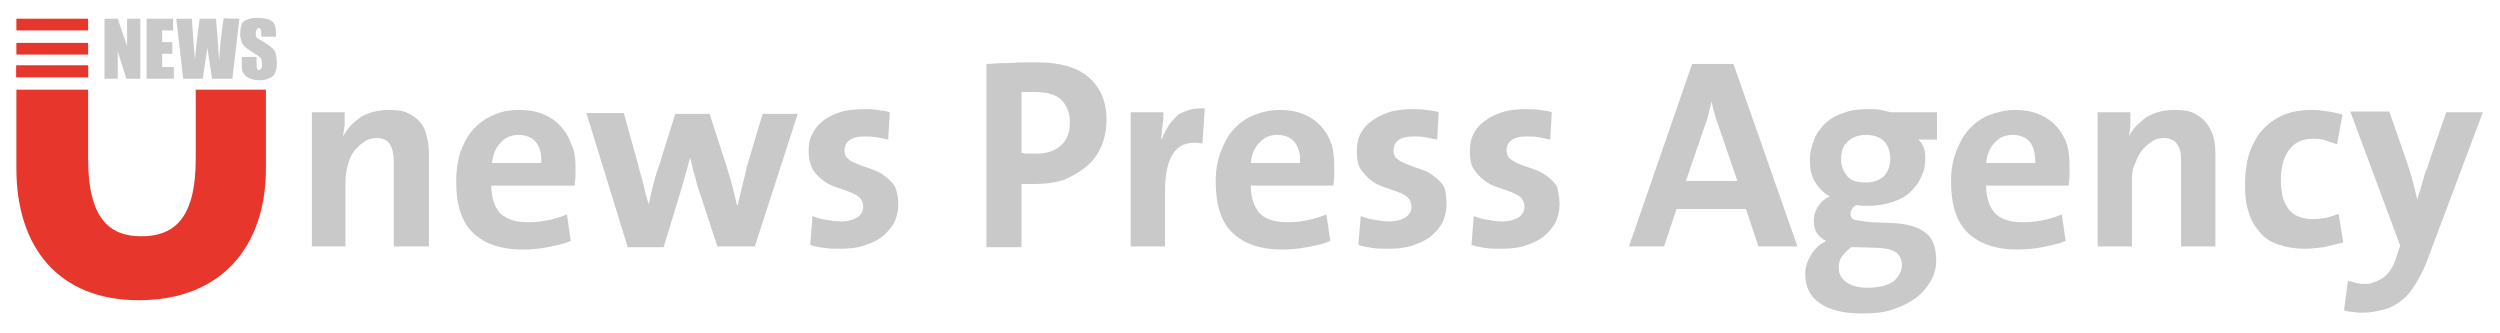 <?xml version="1.0" encoding="utf-8"?>
<!-- Generator: Adobe Illustrator 25.4.1, SVG Export Plug-In . SVG Version: 6.00 Build 0)  -->
<svg version="1.1" id="Layer_1" xmlns="http://www.w3.org/2000/svg" xmlns:xlink="http://www.w3.org/1999/xlink" x="0px" y="0px"
	 viewBox="0 0 320.6 42.7" style="enable-background:new 0 0 320.6 42.7;" xml:space="preserve">
<style type="text/css">
	.st0{fill:#E7362C;}
	.st1{fill:#CAC9C9;}
</style>
<g>
	<path class="st0" d="M2.1,11.5h9.2v8.9c0,7.8,2.9,9.9,6.8,9.9c4,0,7-2,7-9.9v-8.9h9v10.1c0,10-5.7,16.9-16.3,16.9
		c-10.3,0-15.7-6.8-15.7-16.9V11.5L2.1,11.5z"/>
</g>
<rect x="2.1" y="8.4" class="st0" width="9.2" height="1.5"/>
<rect x="2.1" y="8.4" class="st0" width="9.2" height="1.5"/>
<rect x="2.1" y="5.5" class="st0" width="9.2" height="1.5"/>
<rect x="2.1" y="2.4" class="st0" width="9.2" height="1.5"/>
<g>
	<path class="st1" d="M18,2.4v7.7h-1.8l-1.1-3.5v3.5h-1.7V2.4h1.7l1.2,3.5V2.4H18z"/>
	<path class="st1" d="M18.8,2.4h3.4v1.5h-1.4v1.5h1.3v1.5h-1.3v1.7h1.5v1.5h-3.5V2.4z"/>
	<path class="st1" d="M30.7,2.4l-0.9,7.7h-2.6c-0.2-1.2-0.4-2.5-0.6-4c-0.1,0.7-0.3,2-0.6,4h-2.5l-0.9-7.7h2l0.2,2.7L25,7.7
		c0.1-1.3,0.3-3.1,0.6-5.3h2.1c0,0.2,0.1,1.1,0.2,2.5l0.2,2.9c0.1-1.9,0.3-3.7,0.6-5.5C28.7,2.4,30.7,2.4,30.7,2.4z"/>
	<path class="st1" d="M35.4,4.7h-1.9V4.2c0-0.3,0-0.4-0.1-0.5s-0.1-0.1-0.2-0.1c-0.1,0-0.2,0-0.3,0.2s-0.1,0.2-0.1,0.4
		c0,0.3,0,0.4,0.1,0.6C33,4.9,33.2,5,33.5,5.2c0.9,0.5,1.5,1,1.7,1.3c0.2,0.3,0.3,0.9,0.3,1.6c0,0.6-0.1,0.9-0.2,1.2S35,9.8,34.6,10
		c-0.4,0.2-0.8,0.3-1.3,0.3c-0.5,0-1-0.1-1.4-0.3c-0.4-0.2-0.6-0.5-0.8-0.8C31,8.9,31,8.4,31,7.8V7.3h1.9v0.9c0,0.3,0,0.5,0.1,0.6
		C33,8.9,33.1,9,33.2,9s0.2-0.1,0.3-0.2s0.1-0.3,0.1-0.5c0-0.5-0.1-0.8-0.2-0.9c-0.1-0.1-0.5-0.4-1-0.7c-0.5-0.3-0.9-0.6-1-0.7
		s-0.3-0.3-0.4-0.6c-0.1-0.3-0.2-0.6-0.2-1c0-0.6,0.1-1,0.2-1.3s0.4-0.5,0.8-0.6c0.3-0.2,0.8-0.2,1.3-0.2c0.5,0,1,0.1,1.4,0.2
		c0.4,0.2,0.6,0.4,0.7,0.6c0.1,0.3,0.2,0.7,0.2,1.3L35.4,4.7L35.4,4.7z"/>
</g>
<g>
	<g>
		<g>
			<path class="st1" d="M50.5,31.6v-11c0-0.9-0.2-1.6-0.5-2.1s-0.9-0.8-1.7-0.8c-0.5,0-1.1,0.1-1.6,0.5c-0.5,0.3-0.9,0.7-1.3,1.2
				c-0.4,0.5-0.6,1.1-0.8,1.8s-0.3,1.4-0.3,2.1v8.3H40V14.4h4.2c0,0.4,0,0.9,0,1.5S44,17,44,17.5h0c0.5-1,1.3-1.8,2.3-2.5
				c1-0.6,2.2-0.9,3.6-0.9c1,0,1.8,0.1,2.4,0.4s1.2,0.7,1.6,1.2c0.4,0.5,0.7,1.1,0.8,1.7c0.2,0.7,0.3,1.4,0.3,2.1v12.1L50.5,31.6
				L50.5,31.6z"/>
			<path class="st1" d="M73.8,21.3c0,0.3,0,0.7,0,1.2c0,0.5-0.1,0.9-0.1,1.3H63c0,1.5,0.4,2.7,1.1,3.5c0.8,0.8,2,1.2,3.6,1.2
				s3.3-0.3,5-1l0.5,3.4c-0.9,0.4-2,0.6-3,0.8s-2.1,0.3-3.2,0.3c-2.7,0-4.8-0.7-6.3-2.1s-2.2-3.6-2.2-6.7c0-1.3,0.2-2.5,0.5-3.6
				c0.4-1.1,0.9-2.1,1.6-2.9c0.7-0.8,1.6-1.5,2.6-1.9c1-0.5,2.1-0.7,3.4-0.7c1.2,0,2.3,0.2,3.2,0.6s1.6,0.9,2.2,1.6
				c0.6,0.7,1,1.4,1.3,2.3C73.7,19.4,73.8,20.3,73.8,21.3z M69.4,20.9c0.1-1.2-0.2-2.1-0.7-2.7s-1.3-0.9-2.2-0.9
				c-0.9,0-1.7,0.3-2.3,1c-0.6,0.6-1,1.5-1.1,2.6H69.4z"/>
			<path class="st1" d="M96.8,31.6H92L89.5,24c-0.2-0.6-0.3-1.2-0.5-1.8c-0.2-0.6-0.3-1.3-0.5-2h0c-0.2,0.8-0.4,1.5-0.6,2.2
				c-0.2,0.7-0.4,1.4-0.6,2.1l-2.2,7.2h-4.6l-5.3-17.2h4.8l1.8,6.5c0.2,0.9,0.5,1.7,0.7,2.6s0.4,1.7,0.7,2.6h0
				c0.2-1,0.4-1.9,0.6-2.6s0.4-1.6,0.7-2.3l2.1-6.7H91l2.1,6.5c0.3,1,0.6,1.9,0.8,2.7c0.2,0.8,0.4,1.6,0.6,2.5h0.1
				c0.2-0.9,0.4-1.7,0.6-2.5s0.4-1.6,0.6-2.5l2-6.7h4.5L96.8,31.6z"/>
			<path class="st1" d="M115.2,26.2c0,0.9-0.2,1.6-0.5,2.3c-0.4,0.7-0.9,1.3-1.5,1.8s-1.5,0.9-2.4,1.2s-2,0.4-3.1,0.4
				c-0.7,0-1.3,0-2-0.1c-0.7-0.1-1.3-0.2-1.8-0.4l0.3-3.7c0.5,0.2,1.1,0.4,1.8,0.5c0.6,0.1,1.3,0.2,1.9,0.2c0.8,0,1.5-0.2,2-0.5
				s0.8-0.8,0.8-1.4c0-0.5-0.2-0.9-0.5-1.2s-0.8-0.5-1.3-0.7c-0.5-0.2-1.1-0.4-1.7-0.6c-0.6-0.2-1.2-0.5-1.7-0.9s-0.9-0.8-1.3-1.4
				c-0.3-0.6-0.5-1.4-0.5-2.3c0-0.8,0.1-1.5,0.4-2.1s0.7-1.2,1.3-1.7c0.6-0.5,1.4-0.9,2.3-1.2c0.9-0.3,2-0.4,3.2-0.4
				c0.5,0,1,0,1.6,0.1c0.6,0.1,1.1,0.1,1.6,0.3l-0.2,3.5c-0.5-0.1-1-0.2-1.5-0.3s-1.1-0.1-1.6-0.1c-0.9,0-1.5,0.2-1.9,0.5
				s-0.6,0.8-0.6,1.3c0,0.5,0.2,0.9,0.5,1.1c0.3,0.3,0.8,0.5,1.3,0.7c0.5,0.2,1.1,0.4,1.7,0.6s1.2,0.5,1.7,0.9
				c0.5,0.4,1,0.8,1.3,1.4C115,24.5,115.2,25.3,115.2,26.2z"/>
			<path class="st1" d="M141.9,15.3c0,1.2-0.2,2.3-0.6,3.3c-0.4,1-1,1.9-1.8,2.6c-0.8,0.7-1.8,1.3-2.9,1.8c-1.1,0.4-2.5,0.6-4,0.6
				c-0.2,0-0.4,0-0.6,0s-0.4,0-0.5,0c-0.2,0-0.4,0-0.5,0v8.1h-4.5V8.2c0.6,0,1.3-0.1,2-0.1c0.6,0,1.3,0,2.1-0.1c0.8,0,1.6,0,2.4,0
				c2.9,0,5.1,0.6,6.6,1.9C141.1,11.2,141.9,13,141.9,15.3z M137.2,15.7c0-1.3-0.4-2.2-1.1-2.9s-1.9-1-3.4-1c-0.2,0-0.4,0-0.6,0
				s-0.4,0-0.5,0H131v7.8c0.2,0,0.4,0.1,0.6,0.1c0.2,0,0.4,0,0.6,0c0.2,0,0.5,0,0.7,0c1.4,0,2.5-0.4,3.2-1.1
				C136.8,18,137.2,17,137.2,15.7z"/>
			<path class="st1" d="M154.2,18.4c-3.2-0.6-4.8,1.4-4.8,6.2v7h-4.4V14.4h4.2c0,0.4,0,1-0.1,1.6c-0.1,0.6-0.1,1.2-0.2,1.8h0.1
				c0.2-0.5,0.5-1.1,0.8-1.6c0.3-0.5,0.7-0.9,1.1-1.3c0.4-0.4,1-0.6,1.6-0.8s1.2-0.2,2-0.2L154.2,18.4z"/>
			<path class="st1" d="M171.1,21.3c0,0.3,0,0.7,0,1.2c0,0.5-0.1,0.9-0.1,1.3h-10.6c0,1.5,0.4,2.7,1.1,3.5s2,1.2,3.6,1.2
				s3.3-0.3,5-1l0.5,3.4c-0.9,0.4-1.9,0.6-3,0.8c-1.1,0.2-2.1,0.3-3.2,0.3c-2.7,0-4.8-0.7-6.3-2.1c-1.5-1.4-2.2-3.6-2.2-6.7
				c0-1.3,0.2-2.5,0.6-3.6c0.4-1.1,0.9-2.1,1.6-2.9c0.7-0.8,1.6-1.5,2.6-1.9s2.1-0.7,3.4-0.7c1.2,0,2.3,0.2,3.2,0.6s1.6,0.9,2.2,1.6
				s1,1.4,1.3,2.3C171,19.4,171.1,20.3,171.1,21.3z M166.7,20.9c0.1-1.2-0.2-2.1-0.7-2.7c-0.5-0.6-1.3-0.9-2.2-0.9
				c-0.9,0-1.7,0.3-2.3,1c-0.6,0.6-1,1.5-1.1,2.6H166.7z"/>
			<path class="st1" d="M185.5,26.2c0,0.9-0.2,1.6-0.5,2.3c-0.4,0.7-0.9,1.3-1.5,1.8s-1.5,0.9-2.4,1.2s-2,0.4-3.1,0.4
				c-0.7,0-1.3,0-2-0.1c-0.7-0.1-1.3-0.2-1.8-0.4l0.3-3.7c0.5,0.2,1.1,0.4,1.8,0.5c0.6,0.1,1.3,0.2,1.9,0.2c0.8,0,1.5-0.2,2-0.5
				s0.8-0.8,0.8-1.4c0-0.5-0.2-0.9-0.5-1.2s-0.8-0.5-1.3-0.7c-0.5-0.2-1.1-0.4-1.7-0.6c-0.6-0.2-1.2-0.5-1.7-0.9
				c-0.5-0.4-0.9-0.8-1.3-1.4s-0.5-1.4-0.5-2.3c0-0.8,0.1-1.5,0.4-2.1s0.7-1.2,1.4-1.7c0.6-0.5,1.4-0.9,2.3-1.2s2-0.4,3.2-0.4
				c0.5,0,1,0,1.6,0.1c0.6,0.1,1.1,0.1,1.6,0.3l-0.2,3.5c-0.5-0.1-1-0.2-1.5-0.3c-0.5-0.1-1.1-0.1-1.6-0.1c-0.9,0-1.5,0.2-1.9,0.5
				s-0.6,0.8-0.6,1.3c0,0.5,0.2,0.9,0.5,1.1c0.4,0.3,0.8,0.5,1.3,0.7c0.5,0.2,1.1,0.4,1.7,0.6s1.2,0.5,1.7,0.9
				c0.5,0.4,1,0.8,1.3,1.4C185.4,24.5,185.5,25.3,185.5,26.2z"/>
			<path class="st1" d="M200,26.2c0,0.9-0.2,1.6-0.5,2.3c-0.4,0.7-0.9,1.3-1.5,1.8s-1.5,0.9-2.4,1.2c-0.9,0.3-2,0.4-3.1,0.4
				c-0.7,0-1.3,0-2-0.1c-0.7-0.1-1.3-0.2-1.8-0.4l0.3-3.7c0.5,0.2,1.1,0.4,1.8,0.5c0.6,0.1,1.3,0.2,1.9,0.2c0.8,0,1.5-0.2,2-0.5
				s0.8-0.8,0.8-1.4c0-0.5-0.2-0.9-0.5-1.2s-0.8-0.5-1.3-0.7c-0.5-0.2-1.1-0.4-1.7-0.6c-0.6-0.2-1.2-0.5-1.7-0.9
				c-0.5-0.4-0.9-0.8-1.3-1.4s-0.5-1.4-0.5-2.3c0-0.8,0.1-1.5,0.4-2.1s0.7-1.2,1.4-1.7c0.6-0.5,1.4-0.9,2.3-1.2s2-0.4,3.2-0.4
				c0.5,0,1,0,1.6,0.1c0.6,0.1,1.1,0.1,1.6,0.3l-0.2,3.5c-0.5-0.1-1-0.2-1.5-0.3c-0.5-0.1-1.1-0.1-1.6-0.1c-0.9,0-1.5,0.2-1.9,0.5
				s-0.6,0.8-0.6,1.3c0,0.5,0.2,0.9,0.5,1.1c0.4,0.3,0.8,0.5,1.3,0.7c0.5,0.2,1.1,0.4,1.7,0.6s1.2,0.5,1.7,0.9
				c0.5,0.4,1,0.8,1.3,1.4C199.8,24.5,200,25.3,200,26.2z"/>
			<path class="st1" d="M225.5,31.6l-1.6-4.8H215l-1.6,4.8h-4.5l8.1-23.4h5.3l8.2,23.4H225.5z M220.4,16.2c-0.2-0.6-0.4-1.1-0.5-1.6
				c-0.2-0.5-0.3-1-0.4-1.6h0c-0.1,0.5-0.3,1.1-0.4,1.6s-0.3,1.1-0.5,1.6l-2.4,7h6.6L220.4,16.2z"/>
			<path class="st1" d="M248.3,33.4c0,0.9-0.2,1.8-0.7,2.6c-0.4,0.8-1.1,1.6-1.9,2.2s-1.8,1.1-3,1.5c-1.2,0.4-2.5,0.5-3.9,0.5
				c-2.3,0-4.1-0.4-5.4-1.3s-1.9-2.1-1.9-3.8c0-0.9,0.3-1.7,0.8-2.5c0.5-0.8,1.1-1.3,1.9-1.7c-0.5-0.2-0.9-0.6-1.2-1
				c-0.3-0.5-0.4-1-0.4-1.6c0-0.7,0.2-1.3,0.6-1.9c0.4-0.6,0.9-1,1.5-1.2c-0.8-0.4-1.4-1-1.9-1.8s-0.7-1.7-0.7-2.9
				c0-0.9,0.2-1.7,0.5-2.5c0.3-0.8,0.8-1.5,1.4-2.1c0.6-0.6,1.4-1.1,2.4-1.4c0.9-0.4,2-0.5,3.3-0.5c0.6,0,1,0,1.5,0.1
				c0.4,0.1,0.9,0.2,1.3,0.3h5.9v3.5h-2.4c0.6,0.5,0.9,1.3,0.9,2.2s-0.1,1.8-0.5,2.5c-0.3,0.8-0.8,1.4-1.4,2s-1.4,1-2.3,1.3
				c-0.9,0.3-2,0.5-3.2,0.5c-0.5,0-0.9,0-1.4-0.1c-0.3,0.1-0.5,0.3-0.6,0.5c-0.1,0.2-0.2,0.4-0.2,0.6c0,0.4,0.2,0.7,0.6,0.8
				s1.1,0.2,2.1,0.3l2.7,0.1c1.9,0.1,3.3,0.5,4.3,1.3C247.8,30.5,248.3,31.7,248.3,33.4z M243.9,34c0-0.6-0.2-1.1-0.6-1.5
				c-0.4-0.4-1.1-0.6-2.1-0.7l-3-0.1h-0.8c-0.5,0.4-0.9,0.8-1.2,1.2s-0.4,0.9-0.4,1.4c0,0.8,0.3,1.4,1,1.9s1.6,0.7,2.7,0.7
				c1.4,0,2.6-0.3,3.3-0.8C243.5,35.5,243.9,34.8,243.9,34z M242.4,20.3c0-0.9-0.3-1.7-0.8-2.2s-1.3-0.8-2.3-0.8
				c-1,0-1.8,0.3-2.4,0.9s-0.8,1.3-0.8,2.2c0,0.9,0.3,1.6,0.8,2.2s1.3,0.8,2.4,0.8c1,0,1.7-0.3,2.3-0.8
				C242.2,21.9,242.4,21.2,242.4,20.3z"/>
			<path class="st1" d="M265.4,21.3c0,0.3,0,0.7,0,1.2c0,0.5-0.1,0.9-0.1,1.3h-10.6c0,1.5,0.4,2.7,1.1,3.5s2,1.2,3.6,1.2
				c1.7,0,3.3-0.3,5-1l0.5,3.4c-1,0.4-2,0.6-3,0.8c-1.1,0.2-2.1,0.3-3.2,0.3c-2.7,0-4.8-0.7-6.3-2.1c-1.5-1.4-2.2-3.6-2.2-6.7
				c0-1.3,0.2-2.5,0.6-3.6c0.4-1.1,0.9-2.1,1.6-2.9c0.7-0.8,1.6-1.5,2.6-1.9s2.2-0.7,3.4-0.7c1.2,0,2.3,0.2,3.2,0.6s1.6,0.9,2.2,1.6
				c0.6,0.7,1,1.4,1.3,2.3C265.3,19.4,265.4,20.3,265.4,21.3z M261,20.9c0-1.2-0.2-2.1-0.7-2.7c-0.5-0.6-1.3-0.9-2.2-0.9
				c-0.9,0-1.7,0.3-2.3,1c-0.6,0.6-1,1.5-1.1,2.6H261z"/>
			<path class="st1" d="M279.7,31.6v-11c0-0.9-0.1-1.6-0.5-2.1c-0.3-0.5-0.9-0.8-1.7-0.8c-0.5,0-1.1,0.1-1.6,0.5
				c-0.5,0.3-0.9,0.7-1.3,1.2c-0.4,0.5-0.6,1.1-0.9,1.8s-0.3,1.4-0.3,2.1v8.3h-4.4V14.4h4.2c0,0.4,0,0.9,0,1.5s-0.1,1.1-0.2,1.6h0
				c0.5-1,1.3-1.8,2.3-2.5c1-0.6,2.2-0.9,3.6-0.9c1,0,1.8,0.1,2.4,0.4s1.2,0.7,1.6,1.2c0.4,0.5,0.7,1.1,0.9,1.7
				c0.2,0.7,0.3,1.4,0.3,2.1v12.1L279.7,31.6L279.7,31.6z"/>
			<path class="st1" d="M298,31.7c-0.9,0.1-1.7,0.2-2.5,0.2c-1.2,0-2.3-0.2-3.2-0.5c-1-0.3-1.8-0.8-2.4-1.5s-1.2-1.5-1.5-2.6
				c-0.4-1.1-0.5-2.3-0.5-3.8c0-1.3,0.2-2.6,0.5-3.7c0.4-1.1,0.9-2.2,1.6-3c0.7-0.8,1.6-1.5,2.7-2c1.1-0.5,2.4-0.7,3.9-0.7
				c0.7,0,1.3,0.1,2,0.2c0.6,0.1,1.2,0.2,1.8,0.4l-0.7,3.8c-0.5-0.2-1-0.3-1.5-0.5s-1.1-0.2-1.7-0.2c-1.3,0-2.3,0.5-3,1.5
				c-0.7,1-1,2.2-1,3.8c0,0.7,0.1,1.4,0.2,2c0.1,0.6,0.4,1.1,0.7,1.6c0.3,0.4,0.7,0.8,1.2,1s1.1,0.4,1.9,0.4c1.2,0,2.3-0.2,3.4-0.7
				l0.6,3.7C299.6,31.3,298.8,31.5,298,31.7z"/>
			<path class="st1" d="M311.6,32.5c-0.5,1.5-1.1,2.7-1.7,3.7s-1.2,1.8-1.9,2.3c-0.7,0.6-1.5,1-2.3,1.2c-0.8,0.2-1.7,0.4-2.7,0.4
				c-0.4,0-0.8,0-1.2-0.1c-0.5,0-0.9-0.1-1.2-0.2l0.5-3.8c0.3,0.1,0.7,0.2,1.1,0.3c0.4,0.1,0.8,0.1,1.1,0.1c0.4,0,0.7,0,1.1-0.2
				c0.4-0.1,0.7-0.3,1.1-0.5c0.3-0.2,0.7-0.6,1-1c0.3-0.4,0.6-1,0.8-1.7l0.5-1.5l-6.4-17.2h5l2.3,6.6c0.2,0.7,0.5,1.5,0.7,2.3
				c0.2,0.8,0.4,1.6,0.6,2.4h0c0.1-0.4,0.2-0.8,0.4-1.3c0.1-0.5,0.3-1,0.4-1.4c0.1-0.5,0.3-1,0.5-1.4c0.1-0.5,0.3-0.9,0.4-1.3l2-5.8
				h4.7L311.6,32.5z"/>
		</g>
	</g>
</g>
</svg>
